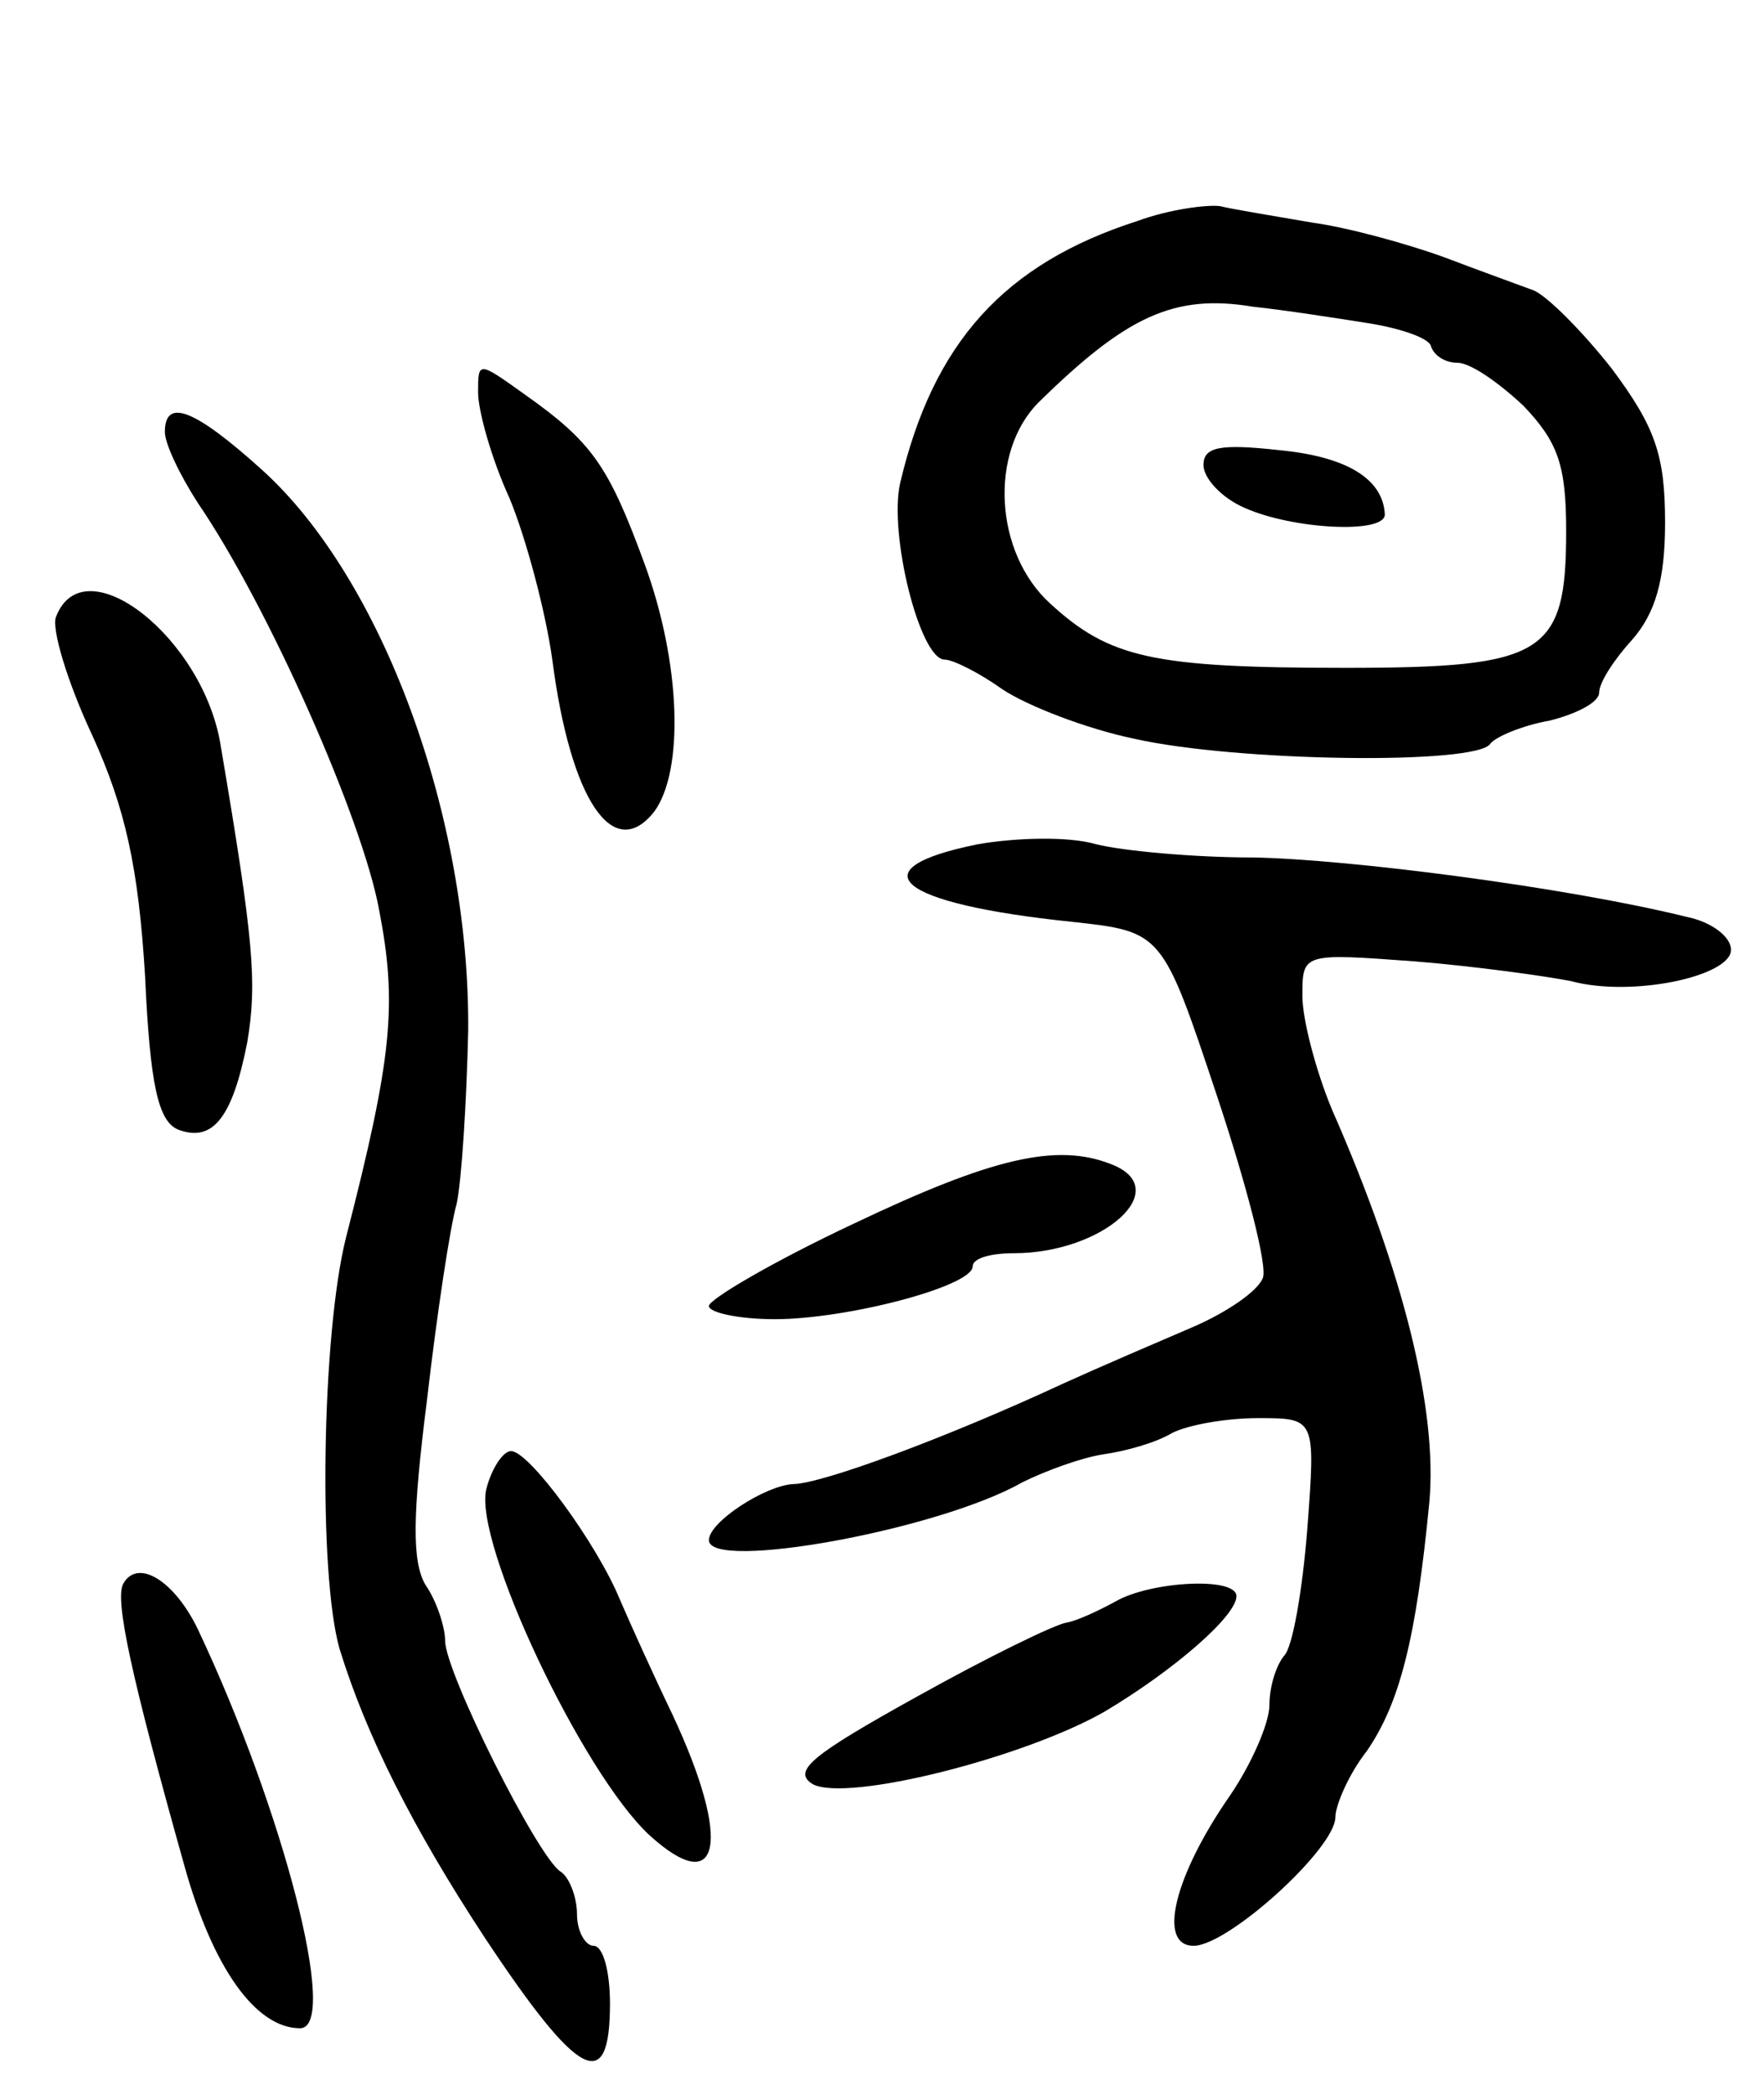 <svg version="1.0" xmlns="http://www.w3.org/2000/svg"
 width="107pt" height="127pt" viewBox="0 0 107 127"
 preserveAspectRatio="xMidYMid meet">
<g transform="translate(0,127) scale(0.1,-0.1)"
fill="#000000" stroke="none">
<path d="M690 1136 c-81 -26 -124 -74 -144 -159 -7 -31 12 -107 27 -107 5 0
21 -8 35 -18 15 -10 51 -24 80 -30 62 -14 208 -16 216 -3 3 4 19 11 36 14 16
4 30 11 30 17 0 6 9 20 20 32 14 16 20 36 20 71 0 41 -6 58 -32 93 -18 23 -40
45 -48 48 -8 3 -33 12 -54 20 -22 8 -58 18 -80 21 -23 4 -48 8 -56 10 -8 1
-31 -2 -50 -9z m140 -62 c19 -3 37 -9 38 -14 2 -6 9 -10 16 -10 8 0 25 -12 40
-26 21 -22 26 -36 26 -76 0 -75 -13 -83 -134 -83 -117 0 -143 6 -179 39 -34
31 -37 92 -7 122 53 52 82 66 130 58 19 -2 51 -7 70 -10z"/>
<path d="M730 988 c0 -8 11 -20 25 -26 29 -13 85 -16 85 -4 -1 21 -22 35 -64
39 -36 4 -46 2 -46 -9z"/>
<path d="M290 1032 c0 -11 8 -40 19 -64 10 -24 22 -69 26 -98 11 -85 37 -124
62 -92 18 25 16 90 -6 150 -22 60 -32 74 -73 103 -28 20 -28 20 -28 1z"/>
<path d="M100 1008 c0 -7 9 -26 20 -43 43 -63 100 -192 110 -247 11 -57 8 -89
-20 -198 -15 -59 -17 -205 -4 -250 16 -52 44 -108 88 -175 57 -86 76 -96 76
-40 0 19 -4 35 -10 35 -5 0 -10 9 -10 19 0 11 -5 23 -10 26 -14 9 -70 121 -70
140 0 8 -5 24 -12 34 -8 14 -8 41 1 112 6 52 14 105 18 119 3 14 6 61 7 105 1
130 -52 274 -125 340 -41 37 -59 44 -59 23z"/>
<path d="M34 896 c-3 -7 7 -40 22 -72 20 -44 28 -80 32 -146 3 -66 8 -88 20
-93 21 -8 33 7 42 53 6 36 4 61 -16 179 -10 66 -83 123 -100 79z"/>
<path d="M593 758 c-74 -15 -49 -36 57 -47 55 -6 55 -6 88 -105 18 -54 31
-104 28 -111 -3 -8 -22 -21 -43 -30 -21 -9 -56 -24 -78 -34 -71 -33 -147 -61
-164 -61 -17 -1 -51 -23 -51 -34 0 -19 139 6 190 35 14 7 36 15 49 17 14 2 32
7 42 13 10 5 33 9 52 9 35 0 35 0 30 -67 -3 -38 -9 -72 -14 -77 -5 -6 -9 -19
-9 -30 0 -11 -11 -36 -24 -55 -34 -49 -44 -91 -22 -91 21 0 86 59 86 78 0 7 8
26 19 40 20 29 30 68 38 151 5 55 -15 138 -59 238 -10 24 -18 55 -18 69 0 26
0 26 68 21 37 -3 80 -9 95 -12 37 -10 97 3 97 19 0 8 -12 17 -27 20 -73 18
-205 35 -263 36 -36 0 -79 4 -95 8 -17 5 -49 4 -72 0z"/>
<path d="M518 528 c-49 -23 -88 -46 -88 -50 0 -4 18 -8 40 -8 44 0 120 20 120
32 0 5 11 8 25 8 54 0 98 39 59 54 -33 13 -72 4 -156 -36z"/>
<path d="M295 367 c-8 -32 58 -172 99 -210 43 -39 50 -4 14 73 -12 25 -26 56
-32 70 -14 34 -55 90 -66 90 -5 0 -12 -11 -15 -23z"/>
<path d="M75 310 c-6 -9 5 -58 37 -172 17 -61 43 -98 70 -98 24 0 -10 132 -62
242 -14 29 -36 43 -45 28z"/>
<path d="M677 299 c-11 -6 -24 -12 -30 -13 -7 -1 -48 -21 -91 -45 -63 -35 -76
-45 -63 -53 21 -11 128 16 177 44 42 25 80 58 80 70 0 12 -52 9 -73 -3z"/>
</g>
</svg>
